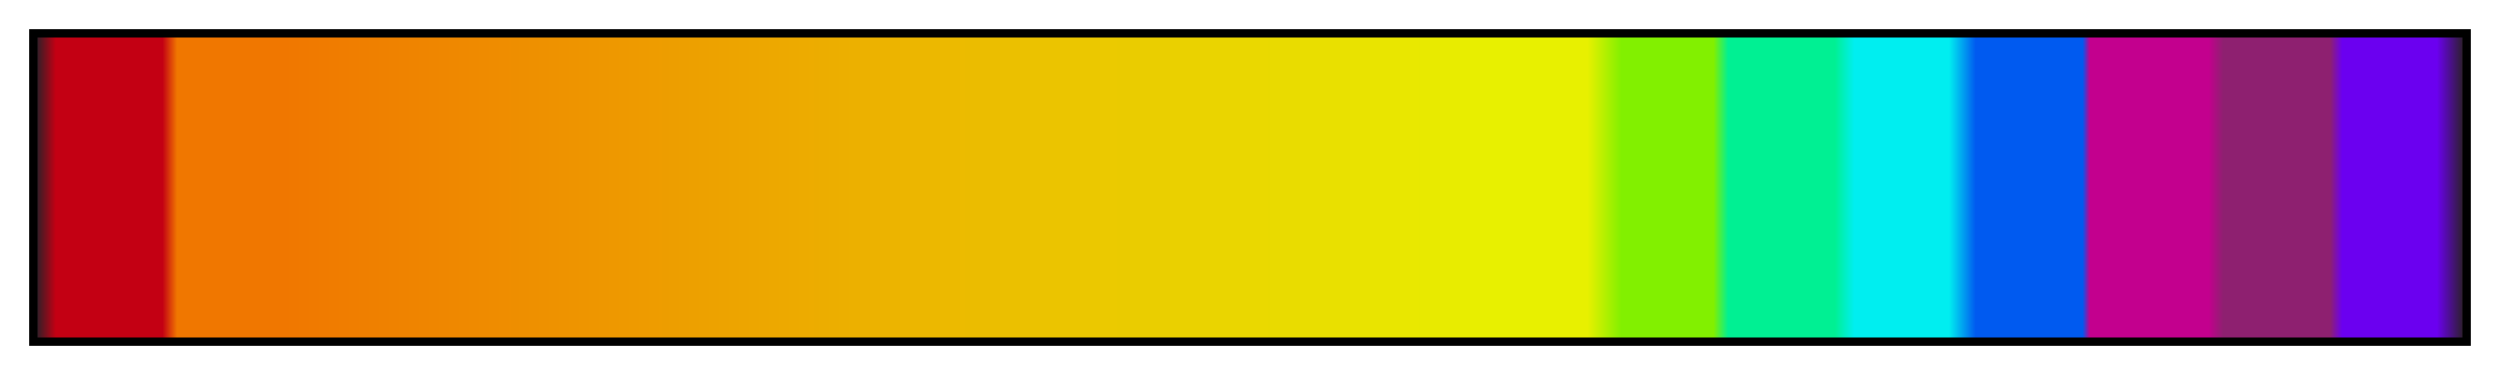 <svg height="45" viewBox="0 0 300 45" width="300" xmlns="http://www.w3.org/2000/svg" xmlns:xlink="http://www.w3.org/1999/xlink"><linearGradient id="a" gradientUnits="objectBoundingBox" spreadMethod="pad" x1="0%" x2="100%" y1="0%" y2="0%"><stop offset="0" stop-color="#2b2028"/><stop offset=".008" stop-color="#c30013"/><stop offset=".052" stop-color="#c30013"/><stop offset=".058" stop-color="#f07700"/><stop offset=".102" stop-color="#f07700"/><stop offset=".601" stop-color="#e8f000"/><stop offset=".639" stop-color="#e8f000"/><stop offset=".653" stop-color="#82f000"/><stop offset=".691" stop-color="#82f000"/><stop offset=".697" stop-color="#00f093"/><stop offset=".741" stop-color="#00f093"/><stop offset=".749" stop-color="#00eef0"/><stop offset=".788" stop-color="#00eef0"/><stop offset=".799" stop-color="#005af0"/><stop offset=".843" stop-color="#005af0"/><stop offset=".846" stop-color="#c3008e"/><stop offset=".895" stop-color="#c3008e"/><stop offset=".901" stop-color="#8e2070"/><stop offset=".945" stop-color="#8e2070"/><stop offset=".95" stop-color="#6b00f0"/><stop offset=".989" stop-color="#6b00f0"/><stop offset="1" stop-color="#2b2028"/></linearGradient><path d="m4 4h292v37h-292z" fill="url(#a)" stroke="#000"/></svg>